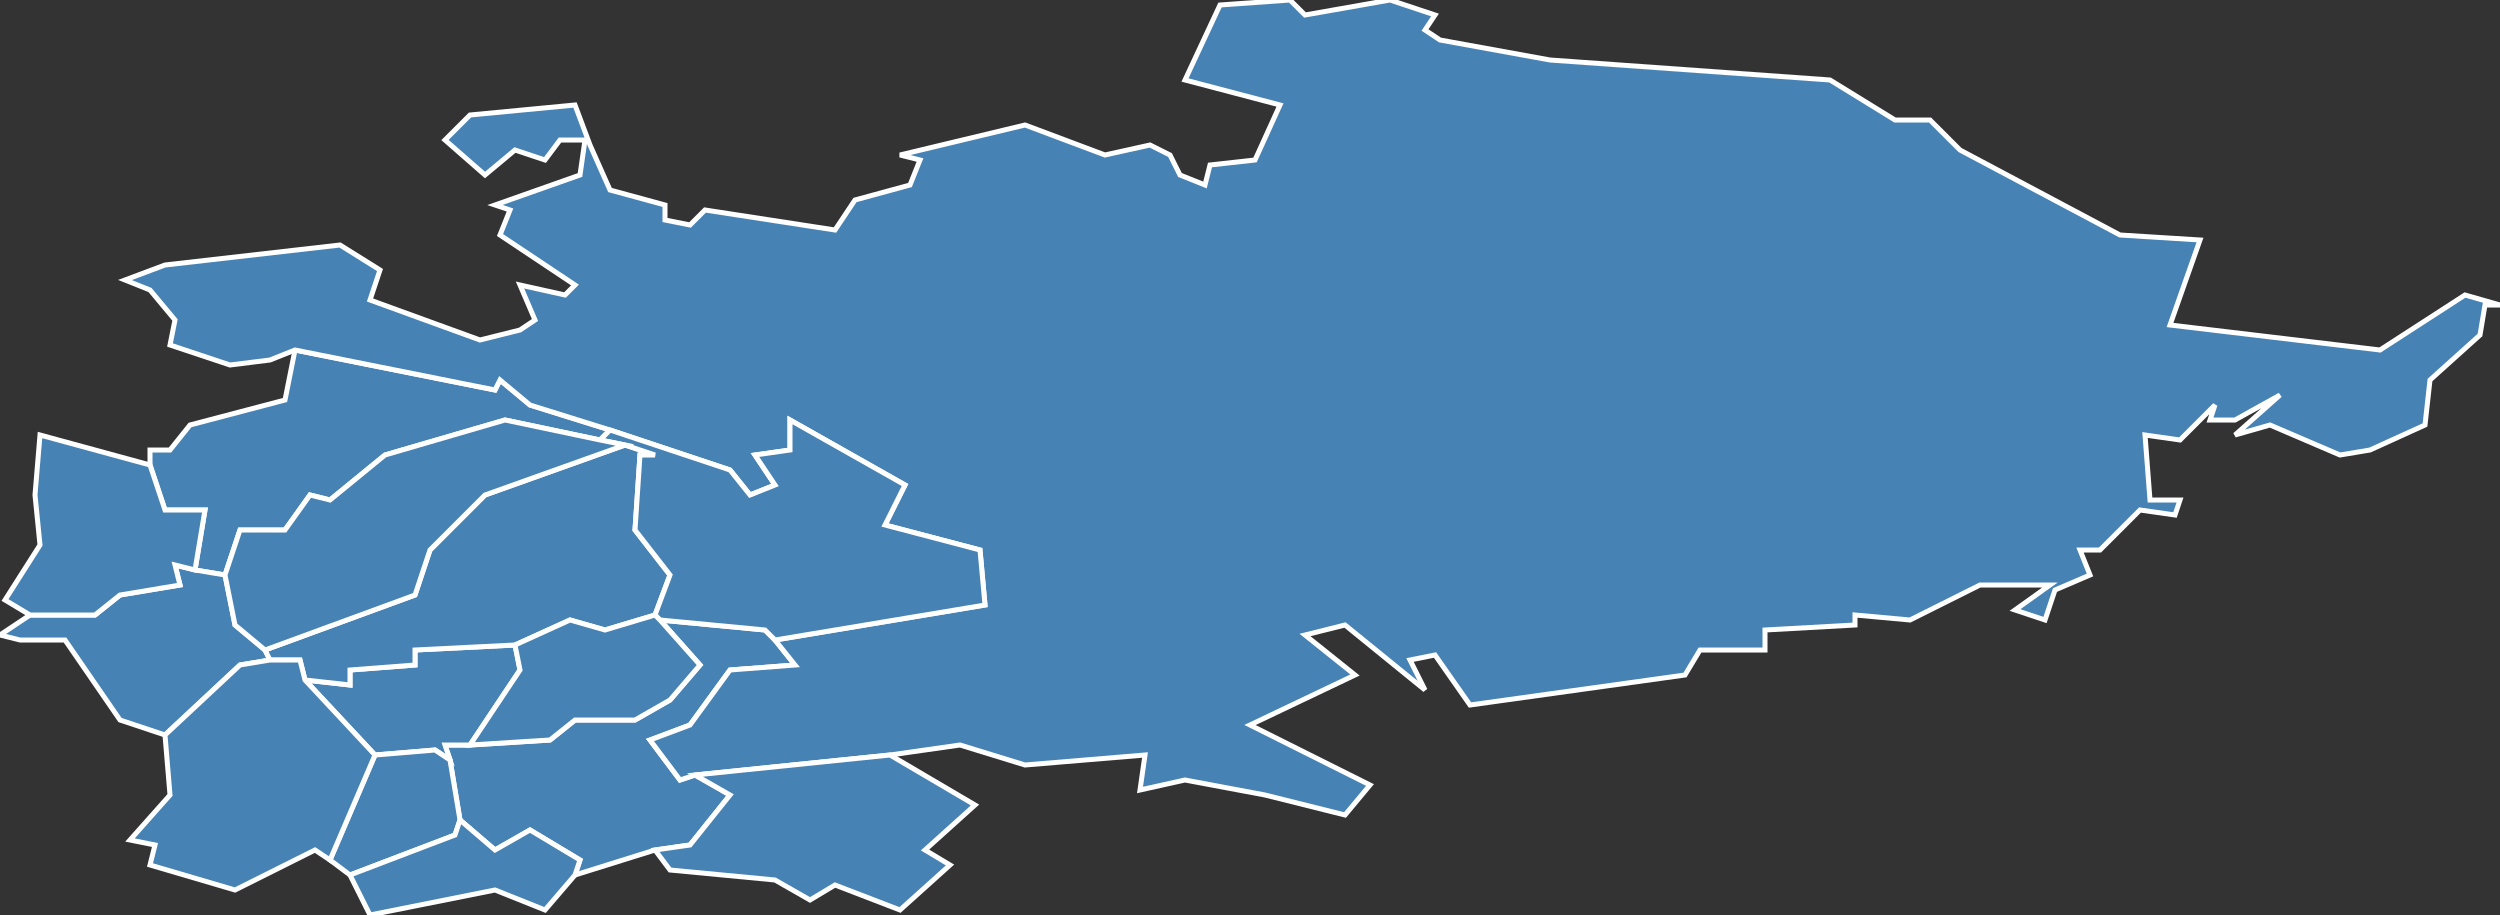 <?xml version="1.0" encoding="utf-8"?>
<svg version="1.1" id="svgmap" xmlns="http://www.w3.org/2000/svg" xmlns:xlink="http://www.w3.org/1999/xlink" x="0px" y="0px" width="100%" height="100%" viewBox="0 0 500 183">
<rect x="0" y="0" width="500" height="183" fill="#333333" stroke="none"/>
<polygon points="155,128 159,133 146,134 138,145 130,148 136,156 139,155 146,159 138,169 131,170 115,175 116,172 106,166 99,170 92,164 90,152 89,149 94,149 110,148 115,144 127,144 134,140 140,133 132,124 153,126 155,128" id="67023" class="commune" fill="steelblue" stroke-width="1" stroke="white" geotype="commune" geoname="Batzendorf" code_insee="67023" code_canton="6705"/><polygon points="103,129 104,134 94,149 89,149 90,152 87,150 75,151 61,136 70,137 70,134 83,133 83,130 103,129" id="67035" class="commune" fill="steelblue" stroke-width="1" stroke="white" geotype="commune" geoname="Berstheim" code_insee="67035" code_canton="6705"/><polygon points="45,115 39,114 41,102 33,102 30,93 30,90 34,90 38,85 57,80 59,70 99,78 100,76 106,81 122,86 120,88 101,84 77,91 66,100 62,99 57,106 48,106 45,115" id="67087" class="commune" fill="steelblue" stroke-width="1" stroke="white" geotype="commune" geoname="Dauendorf" code_insee="67087" code_canton="6705"/><polygon points="139,155 136,156 130,148 138,145 146,134 159,133 155,128 197,121 196,110 177,105 181,97 158,84 158,90 151,91 155,97 150,99 146,94 122,86 106,81 100,76 99,78 59,70 54,72 46,73 34,69 35,64 30,58 25,56 33,53 68,49 76,54 74,60 96,68 104,66 107,64 104,57 113,59 115,57 100,47 102,42 99,41 116,35 117,28 112,28 109,32 103,30 97,35 89,28 94,23 115,21 118,29 122,38 133,41 133,44 138,45 141,42 167,46 171,40 182,37 184,32 180,31 205,25 221,31 230,29 234,31 236,35 241,37 242,33 251,32 256,21 237,16 244,1 258,0 261,3 278,0 287,3 285,6 288,8 310,12 366,16 379,24 386,24 392,30 424,47 440,48 434,65 476,70 493,59 500,61 497,61 496,67 486,76 485,85 474,90 468,91 454,85 447,87 456,79 447,84 442,84 443,81 436,88 429,87 430,100 436,100 435,103 428,102 420,110 416,110 418,115 411,118 409,124 403,122 410,117 396,117 382,124 371,123 371,125 353,126 353,130 340,130 337,135 294,141 287,131 282,132 285,138 269,125 261,127 271,135 250,145 274,157 269,163 253,159 237,156 228,158 229,151 205,153 192,149 178,151 139,155" id="67180" class="commune" fill="steelblue" stroke-width="1" stroke="white" geotype="commune" geoname="Haguenau" code_insee="67180" code_canton="6705"/><polygon points="90,152 92,164 91,167 70,175 66,172 75,151 87,150 90,152" id="67203" class="commune" fill="steelblue" stroke-width="1" stroke="white" geotype="commune" geoname="Hochstett" code_insee="67203" code_canton="6705"/><polygon points="39,114 45,115 47,125 53,130 54,132 48,133 33,147 24,144 13,128 4,128 0,127 6,123 19,123 24,119 36,117 35,113 39,114" id="67215" class="commune" fill="steelblue" stroke-width="1" stroke="white" geotype="commune" geoname="Huttendorf" code_insee="67215" code_canton="6705"/><polygon points="6,123 1,120 8,109 7,99 8,87 30,93 33,102 41,102 39,114 35,113 36,117 24,119 19,123 6,123" id="67304" class="commune" fill="steelblue" stroke-width="1" stroke="white" geotype="commune" geoname="Morschwiller" code_insee="67304" code_canton="6705"/><polygon points="131,170 138,169 146,159 139,155 178,151 195,161 185,170 190,173 180,182 167,177 162,180 155,176 134,174 131,170" id="67331" class="commune" fill="steelblue" stroke-width="1" stroke="white" geotype="commune" geoname="Niederschaeffolsheim" code_insee="67331" code_canton="6705"/><polygon points="103,129 83,130 83,133 70,134 70,137 61,136 60,132 54,132 53,130 83,119 86,110 97,99 125,89 131,91 128,91 127,106 134,115 131,123 121,126 114,124 103,129" id="67359" class="commune" fill="steelblue" stroke-width="1" stroke="white" geotype="commune" geoname="Ohlungen" code_insee="67359" code_canton="6705"/><polygon points="155,128 153,126 132,124 131,123 134,115 127,106 128,91 131,91 125,89 120,88 122,86 146,94 150,99 155,97 151,91 158,90 158,84 181,97 177,105 196,110 197,121 155,128" id="67458" class="commune" fill="steelblue" stroke-width="1" stroke="white" geotype="commune" geoname="Schweighouse-sur-Moder" code_insee="67458" code_canton="6705"/><polygon points="45,115 48,106 57,106 62,99 66,100 77,91 101,84 120,88 125,89 97,99 86,110 83,119 53,130 47,125 45,115" id="67497" class="commune" fill="steelblue" stroke-width="1" stroke="white" geotype="commune" geoname="Uhlwiller" code_insee="67497" code_canton="6705"/><polygon points="92,164 99,170 106,166 116,172 115,175 109,182 99,178 74,183 70,175 91,167 92,164" id="67510" class="commune" fill="steelblue" stroke-width="1" stroke="white" geotype="commune" geoname="Wahlenheim" code_insee="67510" code_canton="6705"/><polygon points="94,149 104,134 103,129 114,124 121,126 131,123 132,124 140,133 134,140 127,144 115,144 110,148 94,149" id="67540" class="commune" fill="steelblue" stroke-width="1" stroke="white" geotype="commune" geoname="Wintershouse" code_insee="67540" code_canton="6705"/><polygon points="61,136 75,151 66,172 63,170 47,178 30,173 31,169 26,168 34,159 33,147 48,133 54,132 60,132 61,136" id="67546" class="commune" fill="steelblue" stroke-width="1" stroke="white" geotype="commune" geoname="Wittersheim" code_insee="67546" code_canton="6705"/></svg>